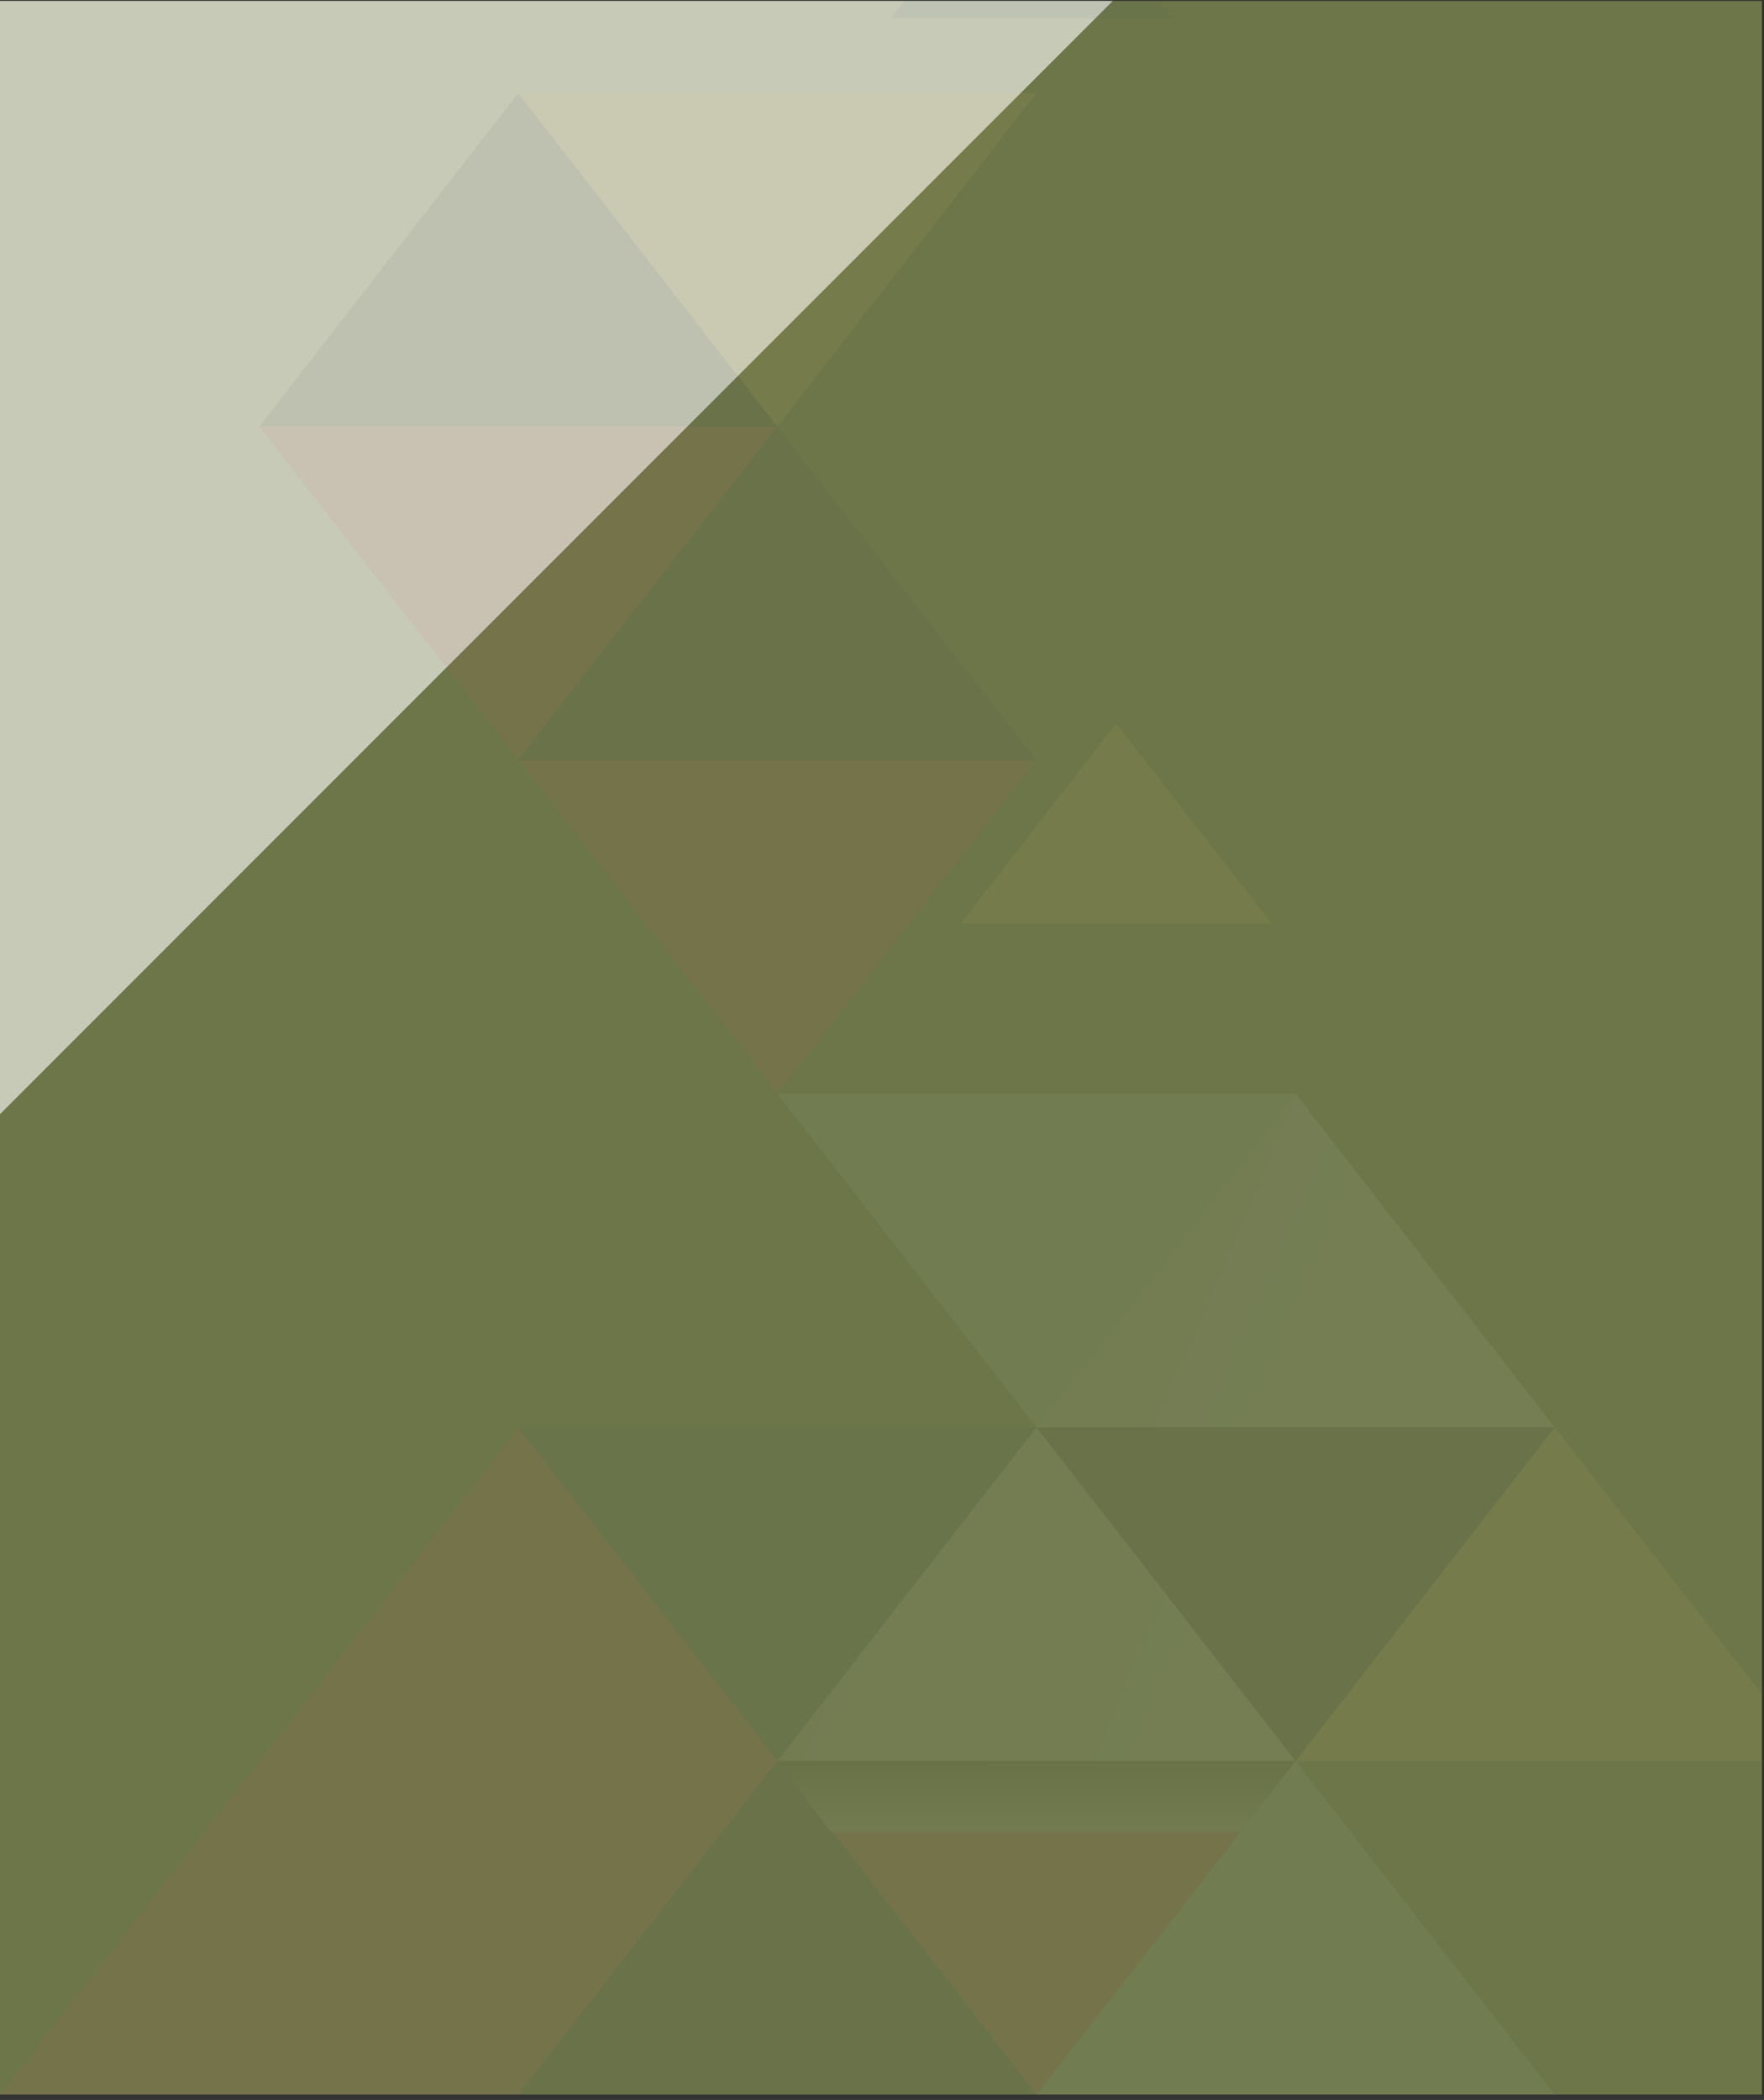 <svg xmlns="http://www.w3.org/2000/svg" width="279" height="332" viewBox="0 0 279 332" fill="none"><rect x="0" y="0" width="279" height="332" fill="#333333" stroke="none"/><g clip-path="url(#clip0_907_9326)"><rect width="278.667" height="331" transform="translate(0 0.146)" fill="#6C7648"></rect><g style="mix-blend-mode:color-burn"><path d="M176 0.146L0 0.146L7.69344e-06 176.146L176 0.146Z" fill="#EFEEE7" fill-opacity="0.7"></path></g><g style="mix-blend-mode:luminosity" opacity="0.06"><path d="M335.995 268.838H288.377V268.843L312.184 299.478H312.189L336 268.843L335.995 268.838Z" fill="#3B5276"></path><path d="M81.969 225.67L122.948 278.401H122.957L163.933 225.67L163.928 225.665H81.973L81.969 225.67Z" fill="#3B5276"></path><path d="M204.917 278.401L163.937 225.67L122.962 278.401H204.917Z" fill="url(#paint0_linear_907_9326)" style="mix-blend-mode:multiply"></path><path d="M163.928 331.137H163.937H245.879L204.908 278.415L204.903 278.405L163.928 331.137Z" fill="#D0D9E0"></path><path d="M81.969 14.717L40.989 67.453H122.948L81.969 14.717Z" fill="#333940"></path><path d="M163.923 331.137L163.928 331.137L122.953 278.405L81.973 331.137L163.914 331.137H163.923Z" fill="#333940"></path><path d="M122.948 67.453L122.953 67.453L163.933 14.717L163.928 14.712H81.973L81.969 14.717L122.948 67.453Z" fill="#FFCA61"></path><path d="M204.922 278.401H286.872L245.897 225.67L204.922 278.401Z" fill="#FFCA61"></path><path d="M245.897 225.67L245.892 225.665L204.917 172.934L163.937 225.665L163.928 225.665L163.933 225.67L204.912 278.401L122.957 278.401H122.948L81.969 225.67L40.993 278.401H40.984L40.989 278.406L0.009 331.137H81.964L81.968 331.146L81.973 331.137L122.953 278.405L163.928 331.137L204.903 278.406L204.907 278.415L204.917 278.406L204.922 278.401L245.897 225.67Z" fill="#E94B64"></path><path d="M163.928 225.665L163.937 225.665L204.917 172.929L204.912 172.925H122.957L122.953 172.929L163.928 225.665Z" fill="#D0D9E0"></path><path d="M163.937 331.137H163.928L163.933 331.146L163.937 331.137Z" fill="#3B5276"></path><path d="M81.964 225.665L81.969 225.67L81.973 225.665H81.964Z" fill="#3B5276"></path><path d="M0.005 331.146L0.009 331.137L0 331.137L0.005 331.146Z" fill="#0D2333"></path><path d="M185.595 2.921L163.234 -25.854L140.874 2.921H185.595Z" fill="#3B5276"></path><path d="M163.937 14.712H163.928L163.933 14.717L163.937 14.712Z" fill="#3B5276"></path><path d="M40.989 67.453L40.984 67.453L40.989 67.457L40.989 67.453Z" fill="#3B5276"></path><path d="M245.901 331.137H245.892L245.896 331.146L245.901 331.137Z" fill="#3B5276"></path><path d="M286.881 278.406L286.885 278.401L286.872 278.401L286.881 278.406Z" fill="#3B5276"></path><path d="M81.973 14.712H81.964L81.969 14.717L81.973 14.712Z" fill="#3B5276"></path><path d="M204.917 172.925H204.912L204.917 172.929L204.917 172.925Z" fill="#3B5276"></path><path d="M163.928 120.189H81.964L81.969 120.193L122.948 172.924L122.953 172.929L122.957 172.925L163.933 120.193L163.937 120.189H163.928Z" fill="#E94B64"></path><path d="M122.953 67.457L122.953 67.453L122.948 67.453L122.953 67.457Z" fill="#3B5276"></path><path d="M122.953 67.457L122.948 67.453H40.989L40.989 67.457L81.959 120.179L122.935 67.453L163.91 120.184H81.964L81.964 120.189H163.928L122.953 67.457Z" fill="#E94B64"></path><path d="M122.935 67.453L81.96 120.179L81.955 120.184H163.91L122.935 67.453Z" fill="#333940"></path><path d="M81.955 331.141H81.964L122.935 278.419L122.926 278.41L122.93 278.405H40.98L40.975 278.41L81.955 331.141Z" fill="url(#paint1_linear_907_9326)"></path><path d="M245.879 225.661L204.903 172.929L163.928 225.661H245.879Z" fill="url(#paint2_linear_907_9326)" style="mix-blend-mode:multiply"></path><path d="M245.897 225.665H163.942L204.921 278.397L245.897 225.665Z" fill="url(#paint3_linear_907_9326)"></path><path d="M176.543 114.365L151.947 146.02H201.143L176.543 114.365Z" fill="#FFCA61"></path><path d="M122.934 278.401H204.921L196.125 289.724H131.48L122.934 278.401Z" fill="url(#paint4_linear_907_9326)" style="mix-blend-mode:multiply"></path></g></g><defs><linearGradient id="paint0_linear_907_9326" x1="-53.16" y1="-9.191" x2="389.651" y2="183.511" gradientUnits="userSpaceOnUse"><stop offset="0.37" stop-color="#393F46"></stop><stop offset="0.4" stop-color="#62676C"></stop><stop offset="0.43" stop-color="#888B90"></stop><stop offset="0.47" stop-color="#A8ABAE"></stop><stop offset="0.51" stop-color="#C4C5C7"></stop><stop offset="0.55" stop-color="#DADBDC"></stop><stop offset="0.6" stop-color="#EBEBEC"></stop><stop offset="0.67" stop-color="#F6F7F7"></stop><stop offset="0.75" stop-color="#FDFDFD"></stop><stop offset="1" stop-color="white"></stop></linearGradient><linearGradient id="paint1_linear_907_9326" x1="168" y1="-25.854" x2="168" y2="331.146" gradientUnits="userSpaceOnUse"><stop stop-color="#3B5276"></stop><stop offset="0.02" stop-color="#4E5174"></stop><stop offset="0.07" stop-color="#725070"></stop><stop offset="0.13" stop-color="#924E6D"></stop><stop offset="0.19" stop-color="#AE4D6A"></stop><stop offset="0.27" stop-color="#C44D68"></stop><stop offset="0.35" stop-color="#D54C66"></stop><stop offset="0.45" stop-color="#E04B65"></stop><stop offset="0.6" stop-color="#E74B64"></stop><stop offset="1" stop-color="#E94B64"></stop></linearGradient><linearGradient id="paint2_linear_907_9326" x1="-53.182" y1="-9.191" x2="389.646" y2="183.529" gradientUnits="userSpaceOnUse"><stop offset="0.37" stop-color="#3B5276"></stop><stop offset="0.4" stop-color="#647692"></stop><stop offset="0.43" stop-color="#8896AC"></stop><stop offset="0.47" stop-color="#A8B3C2"></stop><stop offset="0.51" stop-color="#C4CBD5"></stop><stop offset="0.55" stop-color="#DADEE5"></stop><stop offset="0.6" stop-color="#EBEDF1"></stop><stop offset="0.66" stop-color="#F6F7F9"></stop><stop offset="0.75" stop-color="#FDFDFE"></stop><stop offset="1" stop-color="white"></stop></linearGradient><linearGradient id="paint3_linear_907_9326" x1="0" y1="152.631" x2="336" y2="152.631" gradientUnits="userSpaceOnUse"><stop offset="0.03" stop-color="#3B5276"></stop><stop offset="0.1" stop-color="#394B66"></stop><stop offset="0.21" stop-color="#364355"></stop><stop offset="0.35" stop-color="#343D49"></stop><stop offset="0.53" stop-color="#333A42"></stop><stop offset="1" stop-color="#333940"></stop></linearGradient><linearGradient id="paint4_linear_907_9326" x1="163.928" y1="292.818" x2="163.928" y2="277.277" gradientUnits="userSpaceOnUse"><stop stop-color="white"></stop><stop offset="1" stop-color="#231F20"></stop></linearGradient><clipPath id="clip0_907_9326"><rect width="278.667" height="331" fill="white" transform="translate(0 0.146)"></rect></clipPath></defs></svg>